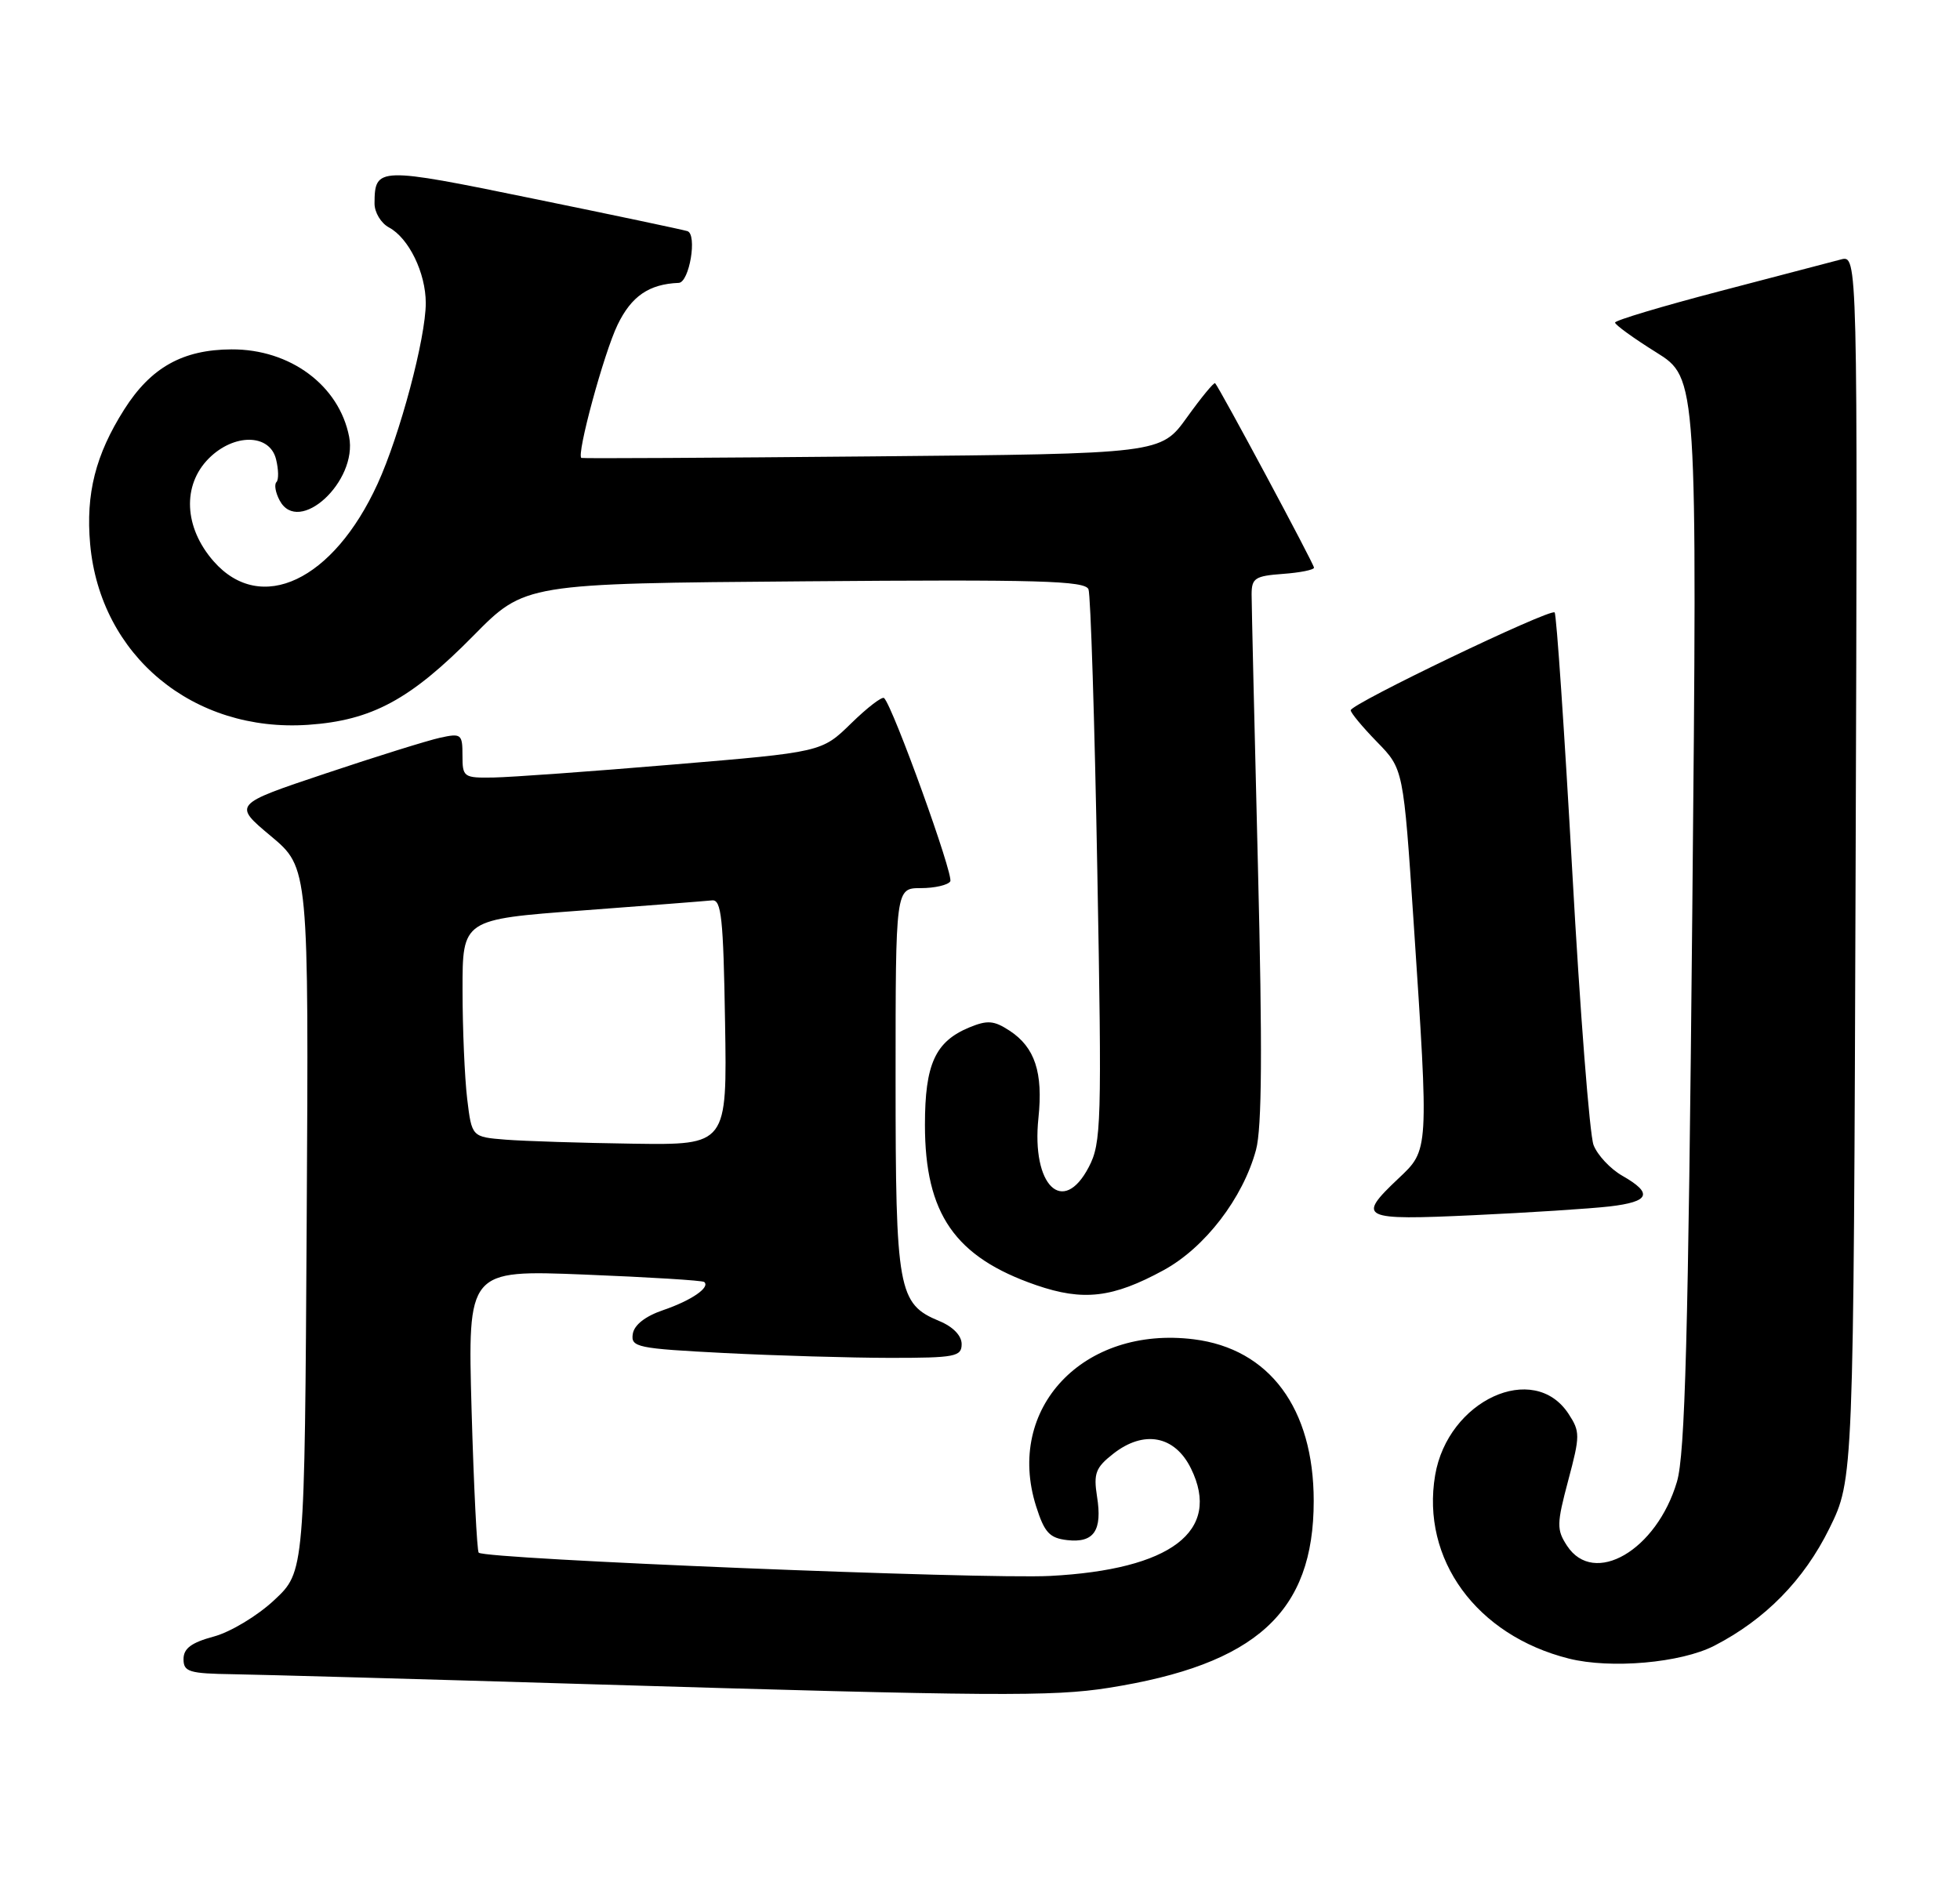 <?xml version="1.0" encoding="UTF-8" standalone="no"?>
<!DOCTYPE svg PUBLIC "-//W3C//DTD SVG 1.1//EN" "http://www.w3.org/Graphics/SVG/1.1/DTD/svg11.dtd" >
<svg xmlns="http://www.w3.org/2000/svg" xmlns:xlink="http://www.w3.org/1999/xlink" version="1.1" viewBox="0 0 267 256">
 <g >
 <path fill="currentColor"
d=" M 151.00 229.96 C 171.12 226.78 178.96 219.65 178.96 204.50 C 178.96 191.88 172.94 183.76 162.63 182.47 C 147.58 180.59 136.92 191.87 141.14 205.21 C 142.28 208.81 142.97 209.55 145.39 209.83 C 149.02 210.24 150.19 208.53 149.44 203.88 C 148.95 200.75 149.25 199.95 151.63 198.08 C 155.82 194.78 160.05 195.58 162.25 200.09 C 166.42 208.61 159.53 213.85 143.03 214.71 C 133.90 215.18 66.09 212.43 65.21 211.54 C 64.98 211.31 64.54 202.55 64.24 192.07 C 63.71 173.02 63.71 173.02 79.60 173.65 C 88.35 174.00 95.70 174.45 95.93 174.66 C 96.78 175.39 94.20 177.17 90.38 178.48 C 87.90 179.32 86.39 180.51 86.20 181.74 C 85.92 183.55 86.78 183.73 98.70 184.34 C 105.74 184.70 115.89 184.99 121.25 185.00 C 130.12 185.00 131.00 184.83 131.00 183.12 C 131.00 181.97 129.82 180.75 127.95 179.98 C 122.34 177.66 122.00 175.78 122.00 147.05 C 122.00 121.00 122.00 121.00 125.44 121.00 C 127.33 121.00 129.14 120.58 129.45 120.08 C 129.95 119.27 121.68 96.35 120.44 95.11 C 120.18 94.84 118.16 96.39 115.95 98.55 C 111.94 102.47 111.94 102.47 91.72 104.16 C 80.60 105.10 69.59 105.89 67.25 105.93 C 63.15 106.00 63.00 105.89 63.00 102.92 C 63.00 100.01 62.83 99.88 59.95 100.51 C 58.27 100.88 51.24 103.07 44.32 105.39 C 31.74 109.60 31.74 109.60 36.90 113.91 C 42.06 118.23 42.06 118.23 41.78 166.19 C 41.50 214.14 41.50 214.14 37.36 218.00 C 35.08 220.14 31.39 222.36 29.11 222.97 C 26.07 223.79 25.00 224.59 25.00 226.04 C 25.00 227.78 25.75 228.01 31.75 228.10 C 35.46 228.16 57.17 228.76 80.00 229.45 C 135.38 231.11 143.37 231.16 151.00 229.96 Z  M 233.53 224.22 C 240.48 220.64 245.74 215.27 249.21 208.23 C 252.50 201.54 252.50 201.54 252.78 118.15 C 253.06 34.75 253.06 34.75 250.78 35.35 C 249.52 35.68 242.09 37.63 234.25 39.68 C 226.41 41.73 220.00 43.65 220.01 43.95 C 220.01 44.25 222.53 46.08 225.61 48.00 C 231.22 51.50 231.22 51.50 230.53 124.35 C 229.98 182.09 229.55 198.16 228.44 201.88 C 225.67 211.23 217.14 216.20 213.47 210.60 C 212.04 208.41 212.05 207.64 213.63 201.70 C 215.26 195.59 215.26 195.05 213.67 192.62 C 208.93 185.39 197.23 190.78 195.50 200.99 C 193.57 212.44 201.13 222.81 213.72 225.97 C 219.43 227.40 228.99 226.56 233.53 224.22 Z  M 158.50 173.06 C 164.14 169.99 169.32 163.24 171.10 156.66 C 171.91 153.66 171.98 142.89 171.36 118.00 C 170.89 99.03 170.50 82.38 170.50 81.00 C 170.50 78.77 170.96 78.47 174.75 78.19 C 177.09 78.02 179.00 77.64 179.00 77.34 C 179.00 76.84 166.14 52.86 165.53 52.21 C 165.37 52.05 163.65 54.14 161.69 56.87 C 158.13 61.82 158.13 61.82 118.82 62.18 C 97.19 62.38 79.37 62.48 79.20 62.39 C 78.49 62.02 82.26 48.11 84.13 44.25 C 86.01 40.35 88.42 38.70 92.46 38.54 C 93.91 38.48 95.01 31.93 93.64 31.49 C 93.01 31.29 83.53 29.29 72.57 27.05 C 51.48 22.72 51.05 22.73 51.02 27.71 C 51.01 28.93 51.90 30.41 52.99 30.99 C 55.69 32.44 58.00 37.18 58.00 41.29 C 58.00 46.05 54.48 59.27 51.44 65.91 C 45.40 79.12 35.53 83.79 29.10 76.47 C 25.06 71.86 24.80 66.11 28.45 62.45 C 31.88 59.03 36.73 59.08 37.60 62.55 C 37.95 63.95 37.98 65.36 37.66 65.68 C 37.33 66.00 37.53 67.13 38.10 68.19 C 40.68 73.01 48.75 65.60 47.56 59.50 C 46.20 52.51 39.53 47.56 31.54 47.60 C 24.89 47.63 20.55 50.06 16.92 55.79 C 13.01 61.96 11.67 67.26 12.28 74.13 C 13.65 89.33 26.32 99.83 42.00 98.75 C 50.66 98.15 55.91 95.32 64.50 86.60 C 71.50 79.50 71.50 79.50 109.62 79.20 C 141.53 78.94 147.83 79.12 148.28 80.29 C 148.57 81.06 149.12 98.29 149.48 118.59 C 150.11 153.12 150.03 155.73 148.32 159.00 C 144.81 165.74 140.49 161.53 141.46 152.32 C 142.11 146.12 140.98 142.69 137.54 140.43 C 135.40 139.03 134.52 138.96 132.04 139.98 C 127.40 141.91 126.00 144.98 126.00 153.25 C 126.00 165.38 130.08 171.27 141.15 175.09 C 147.57 177.30 151.58 176.83 158.50 173.06 Z  M 219.25 164.37 C 224.74 163.73 225.22 162.60 221.02 160.20 C 219.38 159.27 217.61 157.38 217.08 156.00 C 216.55 154.62 215.24 137.84 214.18 118.70 C 213.11 99.57 212.03 83.70 211.78 83.44 C 211.19 82.86 184.00 95.90 184.00 96.77 C 184.00 97.12 185.62 99.07 187.59 101.09 C 191.18 104.77 191.18 104.77 192.57 125.63 C 194.65 156.96 194.67 156.63 190.50 160.56 C 184.76 165.98 185.38 166.28 200.75 165.56 C 208.31 165.21 216.64 164.67 219.25 164.37 Z  M 68.88 155.27 C 64.27 154.90 64.27 154.90 63.64 149.70 C 63.30 146.84 63.01 140.17 63.01 134.88 C 63.00 125.26 63.00 125.26 79.25 124.05 C 88.19 123.38 96.17 122.76 97.00 122.67 C 98.27 122.53 98.54 125.06 98.77 139.25 C 99.05 156.00 99.05 156.00 86.27 155.82 C 79.25 155.72 71.42 155.47 68.88 155.27 Z "/>
</g>
</svg>
